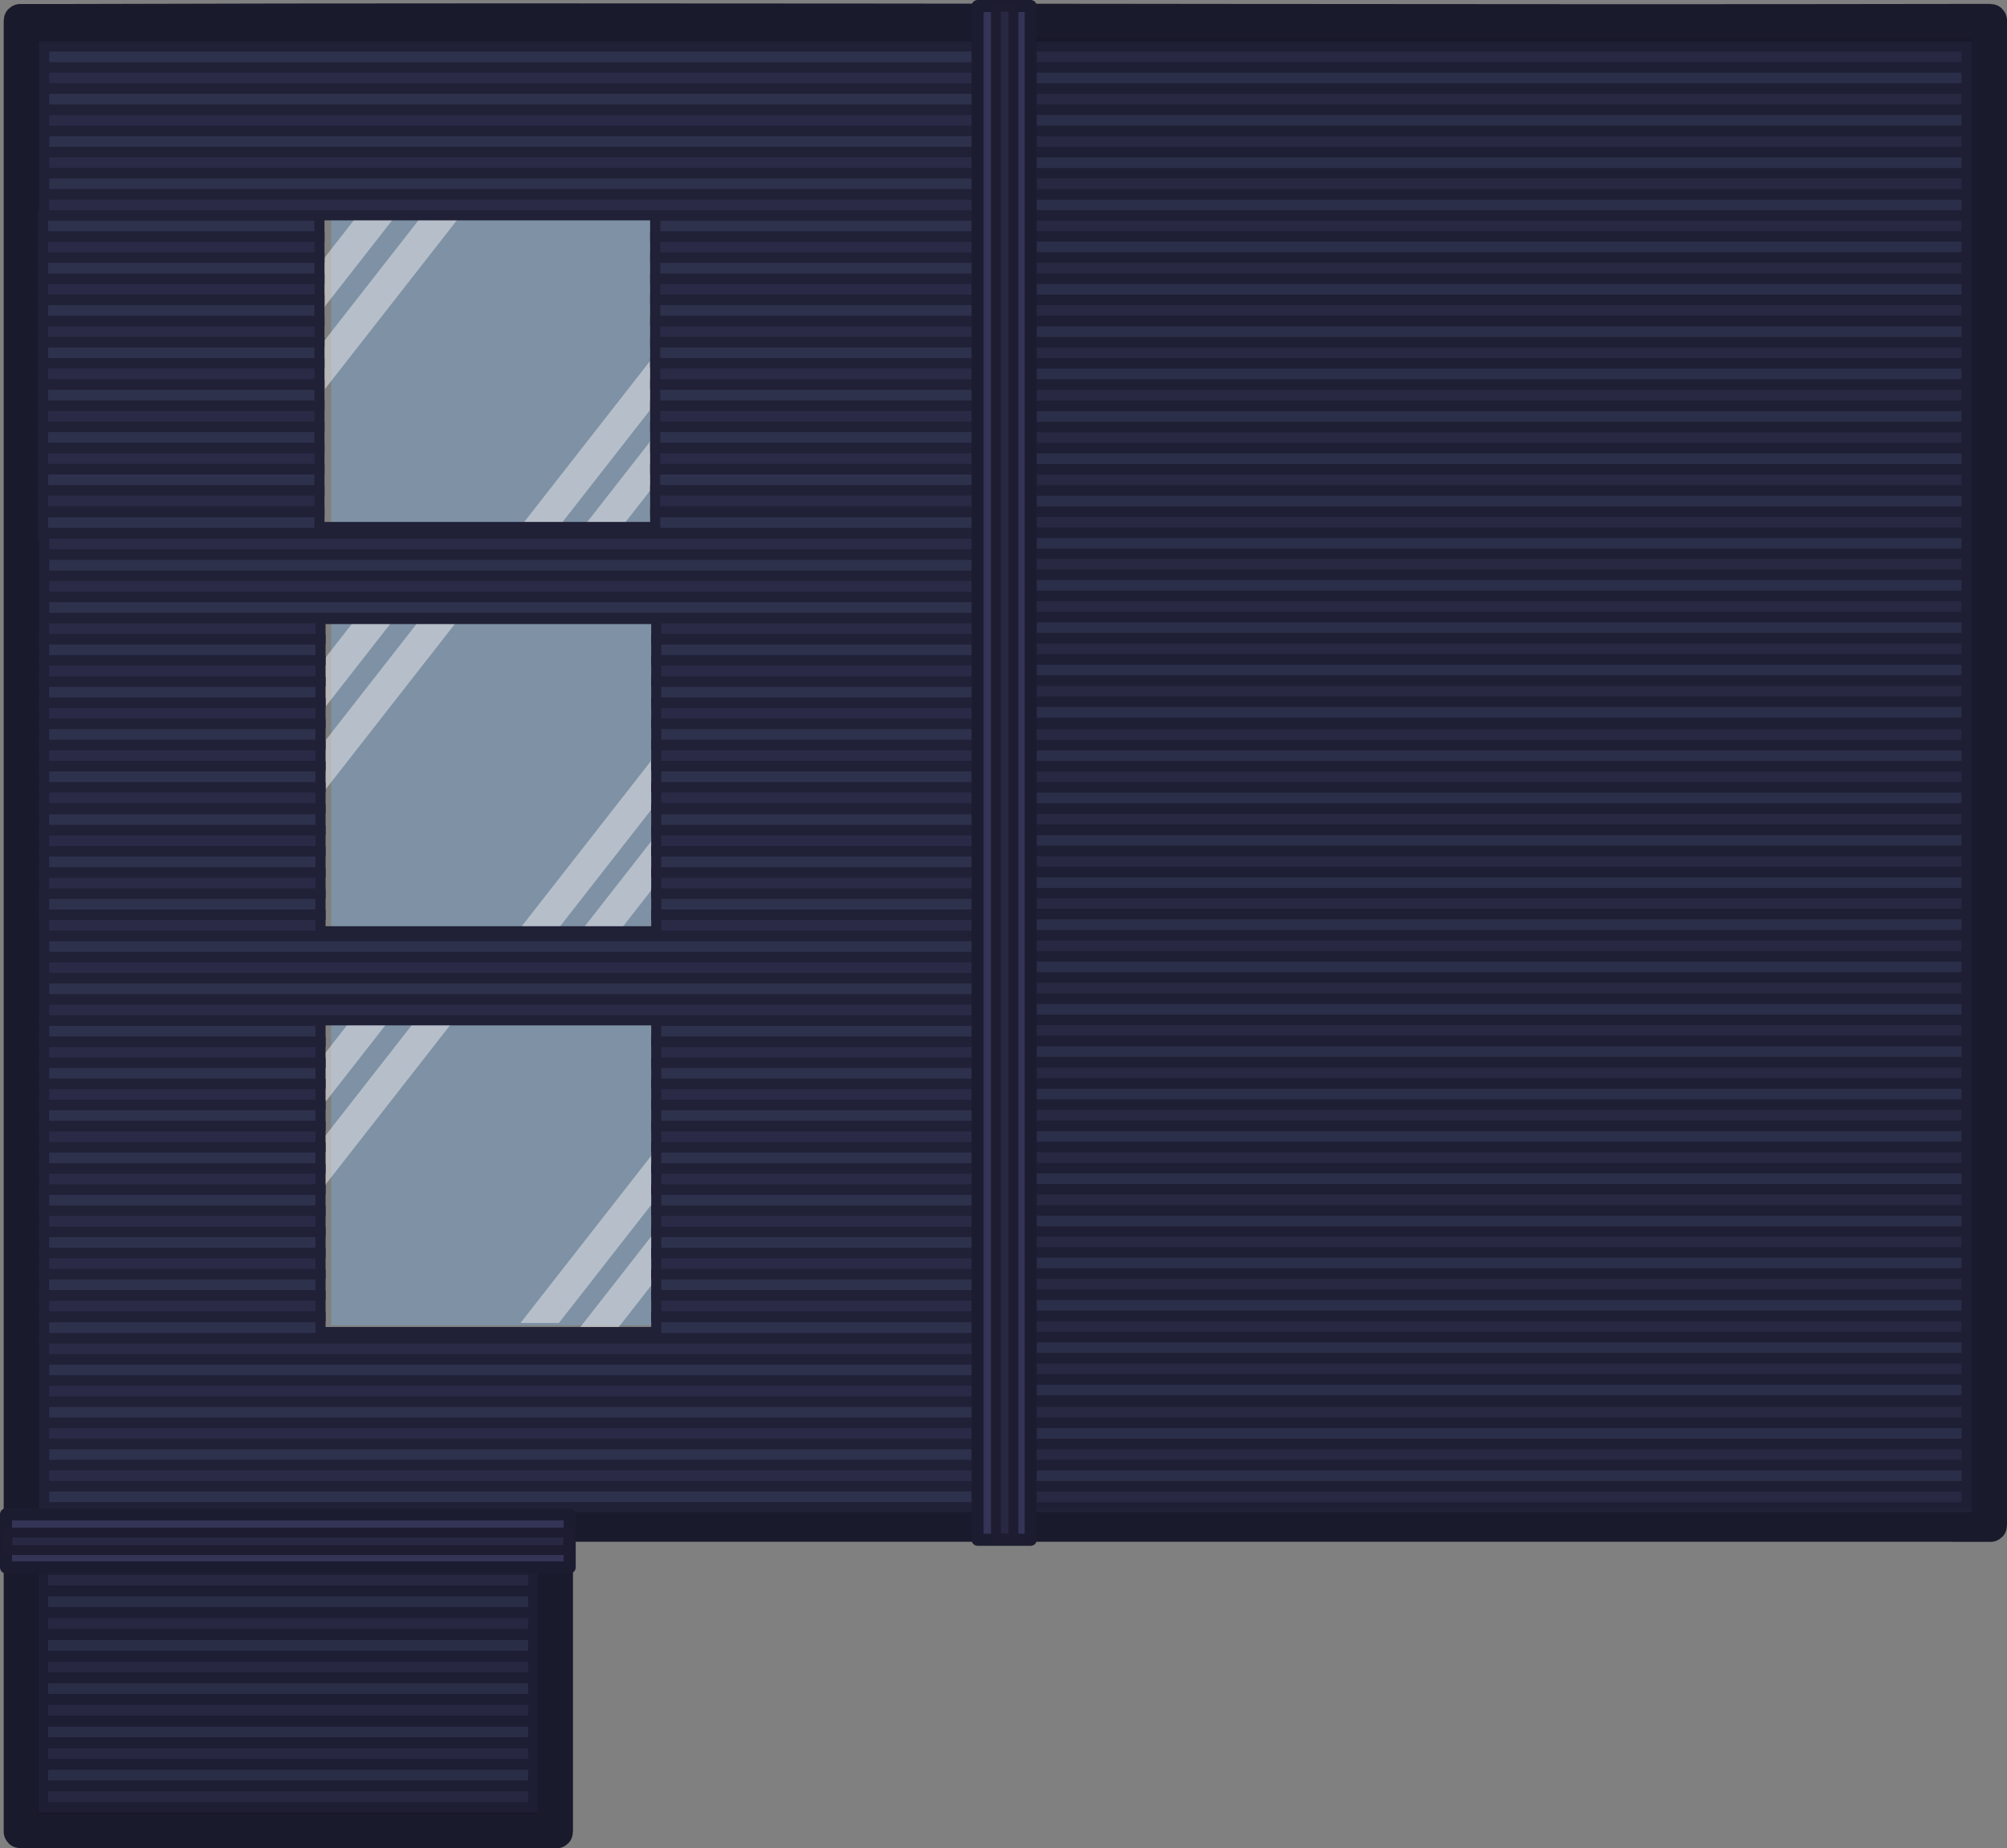 <?xml version="1.0" encoding="UTF-8" standalone="no"?>
<!-- Created with Inkscape (http://www.inkscape.org/) -->

<svg
   width="179.238mm"
   height="165.073mm"
   viewBox="0 0 358.476 330.145"
   version="1.1"
   id="svg1"
   inkscape:version="1.3.2 (091e20e, 2023-11-25, custom)"
   sodipodi:docname="blue_house_ceiling.svg"
   xmlns:inkscape="http://www.inkscape.org/namespaces/inkscape"
   xmlns:sodipodi="http://sodipodi.sourceforge.net/DTD/sodipodi-0.dtd"
   xmlns="http://www.w3.org/2000/svg"
   xmlns:svg="http://www.w3.org/2000/svg">
  <rect x="0" y="0" width="358.476" height="330.145" fill="#808080" stroke="none"/>
  <sodipodi:namedview
     id="namedview1"
     pagecolor="#ffffff"
     bordercolor="#000000"
     borderopacity="0.25"
     inkscape:showpageshadow="2"
     inkscape:pageopacity="0.0"
     inkscape:pagecheckerboard="0"
     inkscape:deskcolor="#d1d1d1"
     inkscape:document-units="mm"
     inkscape:zoom="0.71713664"
     inkscape:cx="964.9486"
     inkscape:cy="732.77527"
     inkscape:window-width="1920"
     inkscape:window-height="1001"
     inkscape:window-x="-9"
     inkscape:window-y="-9"
     inkscape:window-maximized="1"
     inkscape:current-layer="layer1" />
  <defs
     id="defs1">
    <clipPath
       clipPathUnits="userSpaceOnUse"
       id="clipPath32318-5-0-6-3-2">
      <g
         id="g32322-7-4-7-2-1">
        <path
           d="m -498.947,0 h 1200 v 900 h -1200 z"
           clip-rule="nonzero"
           id="path32320-9-7-1-6-3" />
      </g>
    </clipPath>
    <clipPath
       clipPathUnits="userSpaceOnUse"
       id="clipPath33044-0-2-2-0-3">
      <g
         id="g33048-0-2-5-5-2">
        <path
           d="m -498.947,0 h 1200 v 900 h -1200 z"
           clip-rule="nonzero"
           id="path33046-7-7-3-1-4" />
      </g>
    </clipPath>
    <clipPath
       clipPathUnits="userSpaceOnUse"
       id="clipPath33038-5-1-7-3-1">
      <g
         id="g33042-5-1-2-9-3">
        <path
           d="m -498.947,0 h 1200 v 900 h -1200 z"
           clip-rule="nonzero"
           id="path33040-8-3-0-5-5" />
      </g>
    </clipPath>
    <clipPath
       clipPathUnits="userSpaceOnUse"
       id="clipPath1">
      <g
         id="g1">
        <path
           d="m -498.947,0 h 1200 v 900 h -1200 z"
           clip-rule="nonzero"
           id="path1" />
      </g>
    </clipPath>
    <clipPath
       clipPathUnits="userSpaceOnUse"
       id="clipPath2">
      <g
         id="g2">
        <path
           d="m -498.947,0 h 1200 v 900 h -1200 z"
           clip-rule="nonzero"
           id="path2" />
      </g>
    </clipPath>
    <clipPath
       clipPathUnits="userSpaceOnUse"
       id="clipPath3">
      <g
         id="g3">
        <path
           d="m -498.947,0 h 1200 v 900 h -1200 z"
           clip-rule="nonzero"
           id="path3" />
      </g>
    </clipPath>
    <clipPath
       clipPathUnits="userSpaceOnUse"
       id="clipPath4">
      <g
         id="g4">
        <path
           d="m -498.947,0 h 1200 v 900 h -1200 z"
           clip-rule="nonzero"
           id="path4" />
      </g>
    </clipPath>
    <clipPath
       clipPathUnits="userSpaceOnUse"
       id="clipPath5">
      <g
         id="g5">
        <path
           d="m -498.947,0 h 1200 v 900 h -1200 z"
           clip-rule="nonzero"
           id="path5" />
      </g>
    </clipPath>
    <clipPath
       clipPathUnits="userSpaceOnUse"
       id="clipPath6">
      <g
         id="g6">
        <path
           d="m -498.947,0 h 1200 v 900 h -1200 z"
           clip-rule="nonzero"
           id="path6" />
      </g>
    </clipPath>
    <clipPath
       clipPathUnits="userSpaceOnUse"
       id="clipPath7">
      <g
         id="g7">
        <path
           d="m -498.947,0 h 1200 v 900 h -1200 z"
           clip-rule="nonzero"
           id="path7" />
      </g>
    </clipPath>
    <clipPath
       clipPathUnits="userSpaceOnUse"
       id="clipPath8">
      <g
         id="g8">
        <path
           d="m -498.947,0 h 1200 v 900 h -1200 z"
           clip-rule="nonzero"
           id="path8" />
      </g>
    </clipPath>
    <clipPath
       clipPathUnits="userSpaceOnUse"
       id="clipPath9">
      <g
         id="g9">
        <path
           d="m -498.947,0 h 1200 v 900 h -1200 z"
           clip-rule="nonzero"
           id="path9" />
      </g>
    </clipPath>
    <clipPath
       clipPathUnits="userSpaceOnUse"
       id="clipPath10">
      <g
         id="g10">
        <path
           d="m -498.947,0 h 1200 v 900 h -1200 z"
           clip-rule="nonzero"
           id="path10" />
      </g>
    </clipPath>
    <clipPath
       clipPathUnits="userSpaceOnUse"
       id="clipPath11">
      <g
         id="g11">
        <path
           d="m -498.947,0 h 1200 v 900 h -1200 z"
           clip-rule="nonzero"
           id="path11" />
      </g>
    </clipPath>
    <clipPath
       clipPathUnits="userSpaceOnUse"
       id="clipPath12">
      <g
         id="g12">
        <path
           d="m -498.947,0 h 1200 v 900 h -1200 z"
           clip-rule="nonzero"
           id="path12" />
      </g>
    </clipPath>
  </defs>
  <g
     inkscape:label="Στρώση 1"
     inkscape:groupmode="layer"
     id="layer1"
     transform="translate(150.019,45.244)">
    <g
       id="g26173"
       transform="translate(-13.132,-1532.735)">
      <path
         id="path13574"
         style="display:inline;fill:#30344f;fill-opacity:1;stroke:#1a1a2d;stroke-width:5.707;stroke-dasharray:none;stroke-opacity:1;paint-order:markers stroke fill;stop-color:#000000"
         d="m -45.965,1490.944 c -26.897,0 -53.792,0.034 -80.682,0.119 h -6.63 c -0.054,0 -0.098,0.047 -0.098,0.103 v 250.352 18.39 54.741 c 0,0.057 0.043,0.103 0.098,0.103 h 6.253 c 0.008,0 0.011,0.01 0.017,0.01 h 82.746 c 0.016,0.011 0.031,0.022 0.052,0.022 h 6.709 c 0.055,0 0.098,-0.046 0.098,-0.103 v -54.66 H 211.877 c 0.016,0.011 0.031,0.022 0.052,0.022 h 6.709 c 0.055,0 0.098,-0.046 0.098,-0.103 v -268.792 c 0,-0.057 -0.044,-0.103 -0.098,-0.103 h -5.863 c -80.681,0.148 -178.049,-0.107 -258.739,-0.1 z m -85.902,1.439 h 348.916 v 266.246 H -37.402 v 0.351 c 0,0.057 -0.044,-0.102 -0.098,-0.102 h -5.863 c -80.681,0.148 78.089,-0.107 -2.601,-0.1 v 0 c -26.897,0 -53.792,0.034 -80.682,0.119 h -5.219 z m 0,267.832 h 92.777 v -1.586 h -92.777 z m 0,-0.203 h 4.842 c 0.008,0 0.011,0.01 0.017,0.01 h 87.918 v 53.348 h -92.777 z"
         sodipodi:nodetypes="ccssccsssscsssccssssscccccccssccccccccccccsscccc" />
      <g
         id="g14691"
         transform="matrix(1,0,0,1.063,-209.708,1350.941)"
         style="stroke-width:0.97">
        <path
           fill="#7caee4"
           fill-opacity="0.367"
           d="M -28.492,537.051 V 407.287 H 229.24 v 129.764 z"
           fill-rule="evenodd"
           id="path14681"
           clip-path="url(#clipPath32318-5-0-6-3-2)"
           transform="matrix(0,0.206,-0.444,0,370.435,170.122)"
           style="stroke-width:1.883" />
        <path
           fill="#efefef"
           fill-opacity="0.633"
           d="m 158.597,385.307 83.707,69.556 v 23.548 L 130.258,385.307 Z"
           fill-rule="evenodd"
           id="path14683"
           clip-path="url(#clipPath33044-0-2-2-0-3)"
           transform="matrix(0,0.291,-0.291,0,305.012,146.443)"
           style="fill:#efefef;fill-opacity:0.5;stroke-width:1.958" />
        <path
           fill="#efefef"
           fill-opacity="0.633"
           d="m 175.372,361.205 83.707,69.556 v 23.548 L 147.033,361.205 Z"
           fill-rule="evenodd"
           id="path14685"
           clip-path="url(#clipPath33038-5-1-7-3-1)"
           transform="matrix(0,0.291,-0.291,0,305.632,145.926)"
           style="fill:#efefef;fill-opacity:0.5;stroke-width:1.958" />
        <path
           fill="#efefef"
           fill-opacity="0.633"
           d="m 158.597,385.307 83.707,69.556 v 23.548 L 130.258,385.307 Z"
           fill-rule="evenodd"
           id="path14687"
           clip-path="url(#clipPath33044-0-2-2-0-3)"
           transform="matrix(0,-0.291,0.291,0,17.405,233.332)"
           style="fill:#efefef;fill-opacity:0.5;stroke-width:1.958" />
        <path
           fill="#efefef"
           fill-opacity="0.633"
           d="m 175.372,361.205 83.707,69.556 v 23.548 L 147.033,361.205 Z"
           fill-rule="evenodd"
           id="path14689"
           clip-path="url(#clipPath33038-5-1-7-3-1)"
           transform="matrix(0,-0.291,0.291,0,16.362,234.002)"
           style="fill:#efefef;fill-opacity:0.5;stroke-width:1.958" />
      </g>
      <g
         id="g14679"
         transform="matrix(1,0,0,1.063,-209.708,1422.594)"
         style="stroke-width:0.97">
        <path
           fill="#7caee4"
           fill-opacity="0.367"
           d="M -28.492,537.051 V 407.287 H 229.24 v 129.764 z"
           fill-rule="evenodd"
           id="path14669"
           clip-path="url(#clipPath32318-5-0-6-3-2)"
           transform="matrix(0,0.206,-0.444,0,370.435,170.122)"
           style="stroke-width:1.883" />
        <path
           fill="#efefef"
           fill-opacity="0.633"
           d="m 158.597,385.307 83.707,69.556 v 23.548 L 130.258,385.307 Z"
           fill-rule="evenodd"
           id="path14671"
           clip-path="url(#clipPath33044-0-2-2-0-3)"
           transform="matrix(0,0.291,-0.291,0,305.012,146.443)"
           style="fill:#efefef;fill-opacity:0.5;stroke-width:1.958" />
        <path
           fill="#efefef"
           fill-opacity="0.633"
           d="m 175.372,361.205 83.707,69.556 v 23.548 L 147.033,361.205 Z"
           fill-rule="evenodd"
           id="path14673"
           clip-path="url(#clipPath33038-5-1-7-3-1)"
           transform="matrix(0,0.291,-0.291,0,305.632,145.926)"
           style="fill:#efefef;fill-opacity:0.5;stroke-width:1.958" />
        <path
           fill="#efefef"
           fill-opacity="0.633"
           d="m 158.597,385.307 83.707,69.556 v 23.548 L 130.258,385.307 Z"
           fill-rule="evenodd"
           id="path14675"
           clip-path="url(#clipPath33044-0-2-2-0-3)"
           transform="matrix(0,-0.291,0.291,0,17.405,233.332)"
           style="fill:#efefef;fill-opacity:0.5;stroke-width:1.958" />
        <path
           fill="#efefef"
           fill-opacity="0.633"
           d="m 175.372,361.205 83.707,69.556 v 23.548 L 147.033,361.205 Z"
           fill-rule="evenodd"
           id="path14677"
           clip-path="url(#clipPath33038-5-1-7-3-1)"
           transform="matrix(0,-0.291,0.291,0,16.362,234.002)"
           style="fill:#efefef;fill-opacity:0.5;stroke-width:1.958" />
      </g>
      <g
         id="g8329"
         transform="matrix(1,0,0,1.063,-209.708,1493.171)"
         style="stroke-width:0.97">
        <path
           fill="#7caee4"
           fill-opacity="0.367"
           d="M -28.492,537.051 V 407.287 H 229.24 v 129.764 z"
           fill-rule="evenodd"
           id="path8319"
           clip-path="url(#clipPath32318-5-0-6-3-2)"
           transform="matrix(0,0.206,-0.444,0,370.435,170.122)"
           style="stroke-width:1.883" />
        <path
           fill="#efefef"
           fill-opacity="0.633"
           d="m 158.597,385.307 83.707,69.556 v 23.548 L 130.258,385.307 Z"
           fill-rule="evenodd"
           id="path8321"
           clip-path="url(#clipPath33044-0-2-2-0-3)"
           transform="matrix(0,0.291,-0.291,0,305.012,146.443)"
           style="fill:#efefef;fill-opacity:0.5;stroke-width:1.958" />
        <path
           fill="#efefef"
           fill-opacity="0.633"
           d="m 175.372,361.205 83.707,69.556 v 23.548 L 147.033,361.205 Z"
           fill-rule="evenodd"
           id="path8323"
           clip-path="url(#clipPath33038-5-1-7-3-1)"
           transform="matrix(0,0.291,-0.291,0,305.632,145.926)"
           style="fill:#efefef;fill-opacity:0.5;stroke-width:1.958" />
        <path
           fill="#efefef"
           fill-opacity="0.633"
           d="m 158.597,385.307 83.707,69.556 v 23.548 L 130.258,385.307 Z"
           fill-rule="evenodd"
           id="path8325"
           clip-path="url(#clipPath33044-0-2-2-0-3)"
           transform="matrix(0,-0.291,0.291,0,17.405,233.332)"
           style="fill:#efefef;fill-opacity:0.5;stroke-width:1.958" />
        <path
           fill="#efefef"
           fill-opacity="0.633"
           d="m 175.372,361.205 83.707,69.556 v 23.548 L 147.033,361.205 Z"
           fill-rule="evenodd"
           id="path8327"
           clip-path="url(#clipPath33038-5-1-7-3-1)"
           transform="matrix(0,-0.291,0.291,0,16.362,234.002)"
           style="fill:#efefef;fill-opacity:0.5;stroke-width:1.958" />
      </g>
      <g
         id="g14615"
         transform="matrix(1.023,0,0,1.005,1.965,-8.625)"
         style="stroke-width:0.986">
        <g
           id="g14578"
           transform="matrix(0.969,0,0,1.073,-2.009,-132.527)"
           style="stroke-width:0.967">
          <rect
             style="fill:#2b2a46;fill-opacity:1;stroke:#202037;stroke-width:1.74;stroke-linejoin:miter;stroke-dasharray:none;stroke-opacity:1;stop-color:#000000"
             id="rect6456-1"
             width="88.227"
             height="3.508"
             x="-130.206"
             y="1806.751"
             rx="0"
             ry="0" />
          <rect
             style="fill:#2b2a46;fill-opacity:1;stroke:#202037;stroke-width:1.74;stroke-linejoin:miter;stroke-dasharray:none;stroke-opacity:1;stop-color:#000000"
             id="rect6512-9"
             width="88.227"
             height="3.508"
             x="-130.206"
             y="1799.597"
             rx="0"
             ry="0" />
          <rect
             style="fill:#2e314c;fill-opacity:1;stroke:#202037;stroke-width:1.74;stroke-linejoin:miter;stroke-dasharray:none;stroke-opacity:1;stop-color:#000000"
             id="rect6510-6"
             width="88.227"
             height="3.508"
             x="-130.206"
             y="1803.17"
             rx="0"
             ry="0" />
          <rect
             style="fill:#2e314c;fill-opacity:1;stroke:#202037;stroke-width:1.74;stroke-linejoin:miter;stroke-dasharray:none;stroke-opacity:1;stop-color:#000000"
             id="rect6514-0"
             width="88.227"
             height="3.508"
             x="-130.206"
             y="1796.016"
             rx="0"
             ry="0" />
        </g>
        <g
           id="g14588"
           transform="matrix(0.969,0,0,1.073,-2.009,-147.902)"
           style="stroke-width:0.967">
          <rect
             style="fill:#2b2a46;fill-opacity:1;stroke:#202037;stroke-width:1.74;stroke-linejoin:miter;stroke-dasharray:none;stroke-opacity:1;stop-color:#000000"
             id="rect14580"
             width="88.227"
             height="3.508"
             x="-130.206"
             y="1806.751"
             rx="0"
             ry="0" />
          <rect
             style="fill:#2b2a46;fill-opacity:1;stroke:#202037;stroke-width:1.74;stroke-linejoin:miter;stroke-dasharray:none;stroke-opacity:1;stop-color:#000000"
             id="rect14582"
             width="88.227"
             height="3.508"
             x="-130.206"
             y="1799.597"
             rx="0"
             ry="0" />
          <rect
             style="fill:#2e314c;fill-opacity:1;stroke:#202037;stroke-width:1.74;stroke-linejoin:miter;stroke-dasharray:none;stroke-opacity:1;stop-color:#000000"
             id="rect14584"
             width="88.227"
             height="3.508"
             x="-130.206"
             y="1803.17"
             rx="0"
             ry="0" />
          <rect
             style="fill:#2e314c;fill-opacity:1;stroke:#202037;stroke-width:1.74;stroke-linejoin:miter;stroke-dasharray:none;stroke-opacity:1;stop-color:#000000"
             id="rect14586"
             width="88.227"
             height="3.508"
             x="-130.206"
             y="1796.016"
             rx="0"
             ry="0" />
        </g>
        <g
           id="g14598"
           transform="matrix(0.969,0,0,1.073,-2.009,-163.344)"
           style="stroke-width:0.967">
          <rect
             style="fill:#2b2a46;fill-opacity:1;stroke:#202037;stroke-width:1.74;stroke-linejoin:miter;stroke-dasharray:none;stroke-opacity:1;stop-color:#000000"
             id="rect14590"
             width="88.227"
             height="3.508"
             x="-130.206"
             y="1806.751"
             rx="0"
             ry="0" />
          <rect
             style="fill:#2b2a46;fill-opacity:1;stroke:#202037;stroke-width:1.74;stroke-linejoin:miter;stroke-dasharray:none;stroke-opacity:1;stop-color:#000000"
             id="rect14592"
             width="88.227"
             height="3.508"
             x="-130.206"
             y="1799.597"
             rx="0"
             ry="0" />
          <rect
             style="fill:#2e314c;fill-opacity:1;stroke:#202037;stroke-width:1.74;stroke-linejoin:miter;stroke-dasharray:none;stroke-opacity:1;stop-color:#000000"
             id="rect14594"
             width="88.227"
             height="3.508"
             x="-130.206"
             y="1803.17"
             rx="0"
             ry="0" />
          <rect
             style="fill:#2c2e49;fill-opacity:1;stroke:#202037;stroke-width:1.74;stroke-linejoin:miter;stroke-dasharray:none;stroke-opacity:1;stop-color:#000000"
             id="rect14596"
             width="88.227"
             height="3.508"
             x="-130.206"
             y="1796.016"
             rx="0"
             ry="0" />
        </g>
      </g>
      <rect
         style="fill:#000000;fill-opacity:0.08;stroke:none;stroke-width:8.11;stroke-linecap:square;stroke-dasharray:none;stroke-opacity:1;stop-color:#000000"
         id="rect27555-7-6"
         width="89.391"
         height="44.729"
         x="-130.234"
         y="1766.956"
         ry="0" />
      <g
         id="g22899"
         transform="matrix(1.005,0,0,1.007,-0.164,-10.614)"
         style="stroke-width:0.994">
        <rect
           style="fill:#2b2a46;fill-opacity:1;stroke:#202037;stroke-width:1.79;stroke-linejoin:miter;stroke-dasharray:none;stroke-opacity:1;stop-color:#000000"
           id="rect11256"
           width="170.098"
           height="3.677"
           x="-41.907"
           y="-1503.369"
           rx="0"
           ry="0"
           transform="scale(-1)" />
        <rect
           style="fill:#2b2a46;fill-opacity:1;stroke:#202037;stroke-width:1.79;stroke-linejoin:miter;stroke-dasharray:none;stroke-opacity:1;stop-color:#000000"
           id="rect11260"
           width="170.098"
           height="3.677"
           x="-41.907"
           y="-1510.869"
           rx="0"
           ry="0"
           transform="scale(-1)" />
        <rect
           style="fill:#2b2a46;fill-opacity:1;stroke:#202037;stroke-width:1.79;stroke-linejoin:miter;stroke-dasharray:none;stroke-opacity:1;stop-color:#000000"
           id="rect11264"
           width="170.098"
           height="3.677"
           x="-41.907"
           y="-1518.376"
           rx="0"
           ry="0"
           transform="scale(-1)" />
        <rect
           style="fill:#2b2a46;fill-opacity:1;stroke:#202037;stroke-width:1.79;stroke-linejoin:miter;stroke-dasharray:none;stroke-opacity:1;stop-color:#000000"
           id="rect11270"
           width="170.098"
           height="3.677"
           x="-41.907"
           y="-1525.881"
           rx="0"
           ry="0"
           transform="scale(-1)" />
        <rect
           style="fill:#2b2a46;fill-opacity:1;stroke:#202037;stroke-width:1.79;stroke-linejoin:miter;stroke-dasharray:none;stroke-opacity:1;stop-color:#000000"
           id="rect11274"
           width="170.098"
           height="3.677"
           x="-41.907"
           y="-1586.01"
           rx="0"
           ry="0"
           transform="scale(-1)" />
        <rect
           style="fill:#2b2a46;fill-opacity:1;stroke:#202037;stroke-width:1.79;stroke-linejoin:miter;stroke-dasharray:none;stroke-opacity:1;stop-color:#000000"
           id="rect11280"
           width="170.098"
           height="3.677"
           x="-41.907"
           y="-1593.539"
           rx="0"
           ry="0"
           transform="scale(-1)" />
        <path
           id="path11284"
           style="fill:#2b2a46;fill-opacity:1;stroke:#202037;stroke-width:1.79;stroke-linejoin:miter;stroke-dasharray:none;stroke-opacity:1;stop-color:#000000"
           d="m 41.907,1597.361 v 3.677 h -61.32 v -3.55 h -59.665 v 3.55 h -49.127 v -3.677 z"
           sodipodi:nodetypes="ccccccccc" />
        <path
           id="path11288"
           style="fill:#2b2a46;fill-opacity:1;stroke:#202037;stroke-width:1.79;stroke-linejoin:miter;stroke-dasharray:none;stroke-opacity:1;stop-color:#000000"
           d="m 41.907,1604.868 v 3.677 h -61.32 v -3.677 z m -120.984,0 v 3.677 h -49.127 v -3.677 z"
           sodipodi:nodetypes="cccccccccc" />
        <path
           id="path11294"
           style="fill:#2b2a46;fill-opacity:1;stroke:#202037;stroke-width:1.79;stroke-linejoin:miter;stroke-dasharray:none;stroke-opacity:1;stop-color:#000000"
           d="m 41.907,1612.374 v 3.678 h -61.32 v -3.678 z m -120.984,0 v 3.678 h -49.127 v -3.678 z"
           sodipodi:nodetypes="cccccccccc" />
        <path
           id="path11298"
           style="fill:#2b2a46;fill-opacity:1;stroke:#202037;stroke-width:1.79;stroke-linejoin:miter;stroke-dasharray:none;stroke-opacity:1;stop-color:#000000"
           d="m 41.907,1619.873 v 3.677 h -61.32 v -3.677 z m -120.984,0 v 3.677 h -49.127 v -3.677 z"
           sodipodi:nodetypes="cccccccccc" />
        <path
           id="path11302"
           style="fill:#2b2a46;fill-opacity:1;stroke:#202037;stroke-width:1.79;stroke-linejoin:miter;stroke-dasharray:none;stroke-opacity:1;stop-color:#000000"
           d="m 41.907,1627.381 v 3.678 h -61.32 v -3.678 z m -120.984,0 v 3.678 h -49.127 v -3.678 z"
           sodipodi:nodetypes="cccccccccc" />
        <path
           id="path11308"
           style="fill:#2b2a46;fill-opacity:1;stroke:#202037;stroke-width:1.79;stroke-linejoin:miter;stroke-dasharray:none;stroke-opacity:1;stop-color:#000000"
           d="m 41.907,1634.983 v 3.678 h -61.32 v -3.678 z m -120.984,0 v 3.678 h -49.127 v -3.678 z"
           sodipodi:nodetypes="cccccccccc" />
        <path
           id="path11312"
           style="fill:#2b2a46;fill-opacity:1;stroke:#202037;stroke-width:1.79;stroke-linejoin:miter;stroke-dasharray:none;stroke-opacity:1;stop-color:#000000"
           d="m 41.907,1642.482 v 3.677 h -61.32 v -3.677 z m -120.984,0 v 3.677 h -49.127 v -3.677 z"
           sodipodi:nodetypes="cccccccccc" />
        <path
           id="path11316"
           style="fill:#2b2a46;fill-opacity:1;stroke:#202037;stroke-width:1.79;stroke-linejoin:miter;stroke-dasharray:none;stroke-opacity:1;stop-color:#000000"
           d="m 41.907,1649.99 v 3.678 H -128.204 v -3.678 h 49.127 v 2.884 h 59.665 v -2.884 z"
           sodipodi:nodetypes="ccccccccc" />
        <rect
           style="fill:#2b2a46;fill-opacity:1;stroke:#202037;stroke-width:1.79;stroke-linejoin:miter;stroke-dasharray:none;stroke-opacity:1;stop-color:#000000"
           id="rect11322"
           width="170.098"
           height="3.677"
           x="-41.907"
           y="-1661.172"
           rx="0"
           ry="0"
           transform="scale(-1)" />
        <rect
           style="fill:#2b2a46;fill-opacity:1;stroke:#202037;stroke-width:1.79;stroke-linejoin:miter;stroke-dasharray:none;stroke-opacity:1;stop-color:#000000"
           id="rect11326"
           width="170.098"
           height="3.677"
           x="-41.907"
           y="-1668.672"
           rx="0"
           ry="0"
           transform="scale(-1)" />
        <path
           id="path11330"
           style="fill:#2b2a46;fill-opacity:1;stroke:#202037;stroke-width:1.79;stroke-linejoin:miter;stroke-dasharray:none;stroke-opacity:1;stop-color:#000000"
           d="m 41.907,1672.503 v 3.677 h -61.32 v -3.677 z m -120.984,0 v 3.677 h -49.127 v -3.677 z"
           sodipodi:nodetypes="cccccccccc" />
        <path
           id="path11340"
           style="fill:#2b2a46;fill-opacity:1;stroke:#202037;stroke-width:1.79;stroke-linejoin:miter;stroke-dasharray:none;stroke-opacity:1;stop-color:#000000"
           d="m 41.907,1679.973 v 3.677 h -61.32 v -3.677 z m -120.984,0 v 3.677 h -49.127 v -3.677 z"
           sodipodi:nodetypes="cccccccccc" />
        <path
           id="path11344"
           style="fill:#2b2a46;fill-opacity:1;stroke:#202037;stroke-width:1.79;stroke-linejoin:miter;stroke-dasharray:none;stroke-opacity:1;stop-color:#000000"
           d="m 41.907,1687.472 v 3.677 h -61.32 v -3.677 z m -120.984,0 v 3.677 h -49.127 v -3.677 z"
           sodipodi:nodetypes="cccccccccc" />
        <path
           id="path11348"
           style="fill:#2b2a46;fill-opacity:1;stroke:#202037;stroke-width:1.79;stroke-linejoin:miter;stroke-dasharray:none;stroke-opacity:1;stop-color:#000000"
           d="m 41.907,1694.98 v 3.677 h -61.32 v -3.677 z m -120.984,0 v 3.677 h -49.127 v -3.677 z"
           sodipodi:nodetypes="cccccccccc" />
        <path
           id="path11366"
           style="fill:#2b2a46;fill-opacity:1;stroke:#202037;stroke-width:1.79;stroke-linejoin:miter;stroke-dasharray:none;stroke-opacity:1;stop-color:#000000"
           d="m 41.907,1702.485 v 3.678 h -61.32 v -3.678 z m -120.984,0 v 3.678 h -49.127 v -3.678 z"
           sodipodi:nodetypes="cccccccccc" />
        <path
           id="path11370"
           style="fill:#2b2a46;fill-opacity:1;stroke:#202037;stroke-width:1.79;stroke-linejoin:miter;stroke-dasharray:none;stroke-opacity:1;stop-color:#000000"
           d="m 41.907,1709.985 v 3.677 h -61.32 v -3.677 z m -120.984,0 v 3.677 h -49.127 v -3.677 z"
           sodipodi:nodetypes="cccccccccc" />
        <path
           id="path11374"
           style="fill:#2b2a46;fill-opacity:1;stroke:#202037;stroke-width:1.79;stroke-linejoin:miter;stroke-dasharray:none;stroke-opacity:1;stop-color:#000000"
           d="m 41.907,1717.492 v 3.678 h -61.32 v -3.678 z m -120.984,0 v 3.678 h -49.127 v -3.678 z"
           sodipodi:nodetypes="cccccccccc" />
        <rect
           style="fill:#2b2a46;fill-opacity:1;stroke:#202037;stroke-width:1.79;stroke-linejoin:miter;stroke-dasharray:none;stroke-opacity:1;stop-color:#000000"
           id="rect11392"
           width="170.098"
           height="3.677"
           x="-41.907"
           y="-1728.772"
           rx="0"
           ry="0"
           transform="scale(-1)" />
        <rect
           style="fill:#2b2a46;fill-opacity:1;stroke:#202037;stroke-width:1.79;stroke-linejoin:miter;stroke-dasharray:none;stroke-opacity:1;stop-color:#000000"
           id="rect11396"
           width="170.098"
           height="3.677"
           x="-41.907"
           y="-1736.271"
           rx="0"
           ry="0"
           transform="scale(-1)" />
        <rect
           style="fill:#2b2a46;fill-opacity:1;stroke:#202037;stroke-width:1.79;stroke-linejoin:miter;stroke-dasharray:none;stroke-opacity:1;stop-color:#000000"
           id="rect11400"
           width="170.098"
           height="3.677"
           x="-41.907"
           y="-1743.778"
           rx="0"
           ry="0"
           transform="scale(-1)" />
        <path
           id="path11334"
           style="fill:#2b2a46;fill-opacity:1;stroke:#202037;stroke-width:1.79;stroke-linejoin:miter;stroke-dasharray:none;stroke-opacity:1;stop-color:#000000"
           d="m 41.718,1529.701 v 3.677 h -61.32 v -3.677 z m -120.984,0 v 3.677 h -49.127 v -3.677 z"
           sodipodi:nodetypes="cccccccccc" />
        <path
           id="path11352"
           style="fill:#2b2a46;fill-opacity:1;stroke:#202037;stroke-width:1.79;stroke-linejoin:miter;stroke-dasharray:none;stroke-opacity:1;stop-color:#000000"
           d="m 41.718,1537.171 v 3.677 h -61.32 v -3.677 z m -120.984,0 v 3.677 h -49.127 v -3.677 z"
           sodipodi:nodetypes="cccccccccc" />
        <path
           id="path11356"
           style="fill:#2b2a46;fill-opacity:1;stroke:#202037;stroke-width:1.79;stroke-linejoin:miter;stroke-dasharray:none;stroke-opacity:1;stop-color:#000000"
           d="m 41.718,1544.671 v 3.677 h -61.32 v -3.677 z m -120.984,0 v 3.677 h -49.127 v -3.677 z"
           sodipodi:nodetypes="cccccccccc" />
        <path
           id="path11360"
           style="fill:#2b2a46;fill-opacity:1;stroke:#202037;stroke-width:1.79;stroke-linejoin:miter;stroke-dasharray:none;stroke-opacity:1;stop-color:#000000"
           d="m 41.718,1552.179 v 3.677 h -61.32 v -3.677 z m -120.984,0 v 3.677 h -49.127 v -3.677 z"
           sodipodi:nodetypes="cccccccccc" />
        <path
           id="path11378"
           style="fill:#2b2a46;fill-opacity:1;stroke:#202037;stroke-width:1.79;stroke-linejoin:miter;stroke-dasharray:none;stroke-opacity:1;stop-color:#000000"
           d="m 41.718,1559.684 v 3.678 h -61.32 v -3.678 z m -120.984,0 v 3.678 h -49.127 v -3.678 z"
           sodipodi:nodetypes="cccccccccc" />
        <path
           id="path11382"
           style="fill:#2b2a46;fill-opacity:1;stroke:#202037;stroke-width:1.79;stroke-linejoin:miter;stroke-dasharray:none;stroke-opacity:1;stop-color:#000000"
           d="m 41.718,1567.184 v 3.677 h -61.32 v -3.677 z m -120.984,0 v 3.677 h -49.127 v -3.677 z"
           sodipodi:nodetypes="cccccccccc" />
        <path
           id="path11386"
           style="fill:#2b2a46;fill-opacity:1;stroke:#202037;stroke-width:1.79;stroke-linejoin:miter;stroke-dasharray:none;stroke-opacity:1;stop-color:#000000"
           d="m 41.718,1574.691 v 3.678 h -61.32 v -3.678 z m -120.984,0 v 3.678 h -49.127 v -3.678 z"
           sodipodi:nodetypes="cccccccccc" />
        <rect
           style="fill:#2b2a46;fill-opacity:1;stroke:#202037;stroke-width:1.79;stroke-linejoin:miter;stroke-dasharray:none;stroke-opacity:1;stop-color:#000000"
           id="rect11408"
           width="170.098"
           height="3.677"
           x="-41.907"
           y="-1751.284"
           rx="0"
           ry="0"
           transform="scale(-1)" />
        <rect
           style="fill:#2b2a46;fill-opacity:1;stroke:#202037;stroke-width:1.79;stroke-linejoin:miter;stroke-dasharray:none;stroke-opacity:1;stop-color:#000000"
           id="rect12872"
           width="170.098"
           height="3.677"
           x="-213.468"
           y="1503.438"
           rx="0"
           ry="0"
           transform="scale(-1,1)" />
        <rect
           style="fill:#2b2a46;fill-opacity:1;stroke:#202037;stroke-width:1.79;stroke-linejoin:miter;stroke-dasharray:none;stroke-opacity:1;stop-color:#000000"
           id="rect12876"
           width="170.098"
           height="3.677"
           x="-213.468"
           y="1495.938"
           rx="0"
           ry="0"
           transform="scale(-1,1)" />
        <rect
           style="fill:#2b2a46;fill-opacity:1;stroke:#202037;stroke-width:1.79;stroke-linejoin:miter;stroke-dasharray:none;stroke-opacity:1;stop-color:#000000"
           id="rect12888"
           width="170.098"
           height="3.677"
           x="-213.468"
           y="1518.454"
           rx="0"
           ry="0"
           transform="scale(-1,1)" />
        <rect
           style="fill:#2b2a46;fill-opacity:1;stroke:#202037;stroke-width:1.79;stroke-linejoin:miter;stroke-dasharray:none;stroke-opacity:1;stop-color:#000000"
           id="rect12892"
           width="170.098"
           height="3.677"
           x="-213.468"
           y="1510.954"
           rx="0"
           ry="0"
           transform="scale(-1,1)" />
        <rect
           style="fill:#2b2a46;fill-opacity:1;stroke:#202037;stroke-width:1.79;stroke-linejoin:miter;stroke-dasharray:none;stroke-opacity:1;stop-color:#000000"
           id="rect12910"
           width="170.098"
           height="3.677"
           x="-213.468"
           y="1533.405"
           rx="0"
           ry="0"
           transform="scale(-1,1)" />
        <rect
           style="fill:#2b2a46;fill-opacity:1;stroke:#202037;stroke-width:1.79;stroke-linejoin:miter;stroke-dasharray:none;stroke-opacity:1;stop-color:#000000"
           id="rect12914"
           width="170.098"
           height="3.677"
           x="-213.468"
           y="1525.905"
           rx="0"
           ry="0"
           transform="scale(-1,1)" />
        <rect
           style="fill:#2b2a46;fill-opacity:1;stroke:#202037;stroke-width:1.79;stroke-linejoin:miter;stroke-dasharray:none;stroke-opacity:1;stop-color:#000000"
           id="rect12920"
           width="170.098"
           height="3.677"
           x="-213.468"
           y="1548.421"
           rx="0"
           ry="0"
           transform="scale(-1,1)" />
        <rect
           style="fill:#2b2a46;fill-opacity:1;stroke:#202037;stroke-width:1.79;stroke-linejoin:miter;stroke-dasharray:none;stroke-opacity:1;stop-color:#000000"
           id="rect12924"
           width="170.098"
           height="3.677"
           x="-213.468"
           y="1540.921"
           rx="0"
           ry="0"
           transform="scale(-1,1)" />
        <rect
           style="fill:#2b2a46;fill-opacity:1;stroke:#202037;stroke-width:1.79;stroke-linejoin:miter;stroke-dasharray:none;stroke-opacity:1;stop-color:#000000"
           id="rect12956"
           width="170.098"
           height="3.677"
           x="-213.468"
           y="1563.46"
           rx="0"
           ry="0"
           transform="scale(-1,1)" />
        <rect
           style="fill:#2b2a46;fill-opacity:1;stroke:#202037;stroke-width:1.79;stroke-linejoin:miter;stroke-dasharray:none;stroke-opacity:1;stop-color:#000000"
           id="rect12960"
           width="170.098"
           height="3.677"
           x="-213.468"
           y="1555.961"
           rx="0"
           ry="0"
           transform="scale(-1,1)" />
        <rect
           style="fill:#2b2a46;fill-opacity:1;stroke:#202037;stroke-width:1.79;stroke-linejoin:miter;stroke-dasharray:none;stroke-opacity:1;stop-color:#000000"
           id="rect12966"
           width="170.098"
           height="3.677"
           x="-213.468"
           y="1578.476"
           rx="0"
           ry="0"
           transform="scale(-1,1)" />
        <rect
           style="fill:#2b2a46;fill-opacity:1;stroke:#202037;stroke-width:1.79;stroke-linejoin:miter;stroke-dasharray:none;stroke-opacity:1;stop-color:#000000"
           id="rect12970"
           width="170.098"
           height="3.677"
           x="-213.468"
           y="1570.977"
           rx="0"
           ry="0"
           transform="scale(-1,1)" />
        <rect
           style="fill:#2b2a46;fill-opacity:1;stroke:#202037;stroke-width:1.79;stroke-linejoin:miter;stroke-dasharray:none;stroke-opacity:1;stop-color:#000000"
           id="rect12978"
           width="170.098"
           height="3.677"
           x="-213.468"
           y="1593.428"
           rx="0"
           ry="0"
           transform="scale(-1,1)" />
        <rect
           style="fill:#2b2a46;fill-opacity:1;stroke:#202037;stroke-width:1.79;stroke-linejoin:miter;stroke-dasharray:none;stroke-opacity:1;stop-color:#000000"
           id="rect12982"
           width="170.098"
           height="3.677"
           x="-213.468"
           y="1585.928"
           rx="0"
           ry="0"
           transform="scale(-1,1)" />
        <rect
           style="fill:#2b2a46;fill-opacity:1;stroke:#202037;stroke-width:1.79;stroke-linejoin:miter;stroke-dasharray:none;stroke-opacity:1;stop-color:#000000"
           id="rect12988"
           width="170.098"
           height="3.677"
           x="-213.468"
           y="1608.444"
           rx="0"
           ry="0"
           transform="scale(-1,1)" />
        <rect
           style="fill:#2b2a46;fill-opacity:1;stroke:#202037;stroke-width:1.79;stroke-linejoin:miter;stroke-dasharray:none;stroke-opacity:1;stop-color:#000000"
           id="rect12992"
           width="170.098"
           height="3.677"
           x="-213.468"
           y="1600.944"
           rx="0"
           ry="0"
           transform="scale(-1,1)" />
        <rect
           style="fill:#2b2a46;fill-opacity:1;stroke:#202037;stroke-width:1.79;stroke-linejoin:miter;stroke-dasharray:none;stroke-opacity:1;stop-color:#000000"
           id="rect13050"
           width="170.098"
           height="3.677"
           x="-213.468"
           y="1623.638"
           rx="0"
           ry="0"
           transform="scale(-1,1)" />
        <rect
           style="fill:#2b2a46;fill-opacity:1;stroke:#202037;stroke-width:1.79;stroke-linejoin:miter;stroke-dasharray:none;stroke-opacity:1;stop-color:#000000"
           id="rect13054"
           width="170.098"
           height="3.677"
           x="-213.468"
           y="1616.139"
           rx="0"
           ry="0"
           transform="scale(-1,1)" />
        <rect
           style="fill:#2b2a46;fill-opacity:1;stroke:#202037;stroke-width:1.79;stroke-linejoin:miter;stroke-dasharray:none;stroke-opacity:1;stop-color:#000000"
           id="rect13060"
           width="170.098"
           height="3.677"
           x="-213.468"
           y="1638.654"
           rx="0"
           ry="0"
           transform="scale(-1,1)" />
        <rect
           style="fill:#2b2a46;fill-opacity:1;stroke:#202037;stroke-width:1.79;stroke-linejoin:miter;stroke-dasharray:none;stroke-opacity:1;stop-color:#000000"
           id="rect13064"
           width="170.098"
           height="3.677"
           x="-213.468"
           y="1631.155"
           rx="0"
           ry="0"
           transform="scale(-1,1)" />
        <rect
           style="fill:#2b2a46;fill-opacity:1;stroke:#202037;stroke-width:1.79;stroke-linejoin:miter;stroke-dasharray:none;stroke-opacity:1;stop-color:#000000"
           id="rect13072"
           width="170.098"
           height="3.677"
           x="-213.468"
           y="1653.605"
           rx="0"
           ry="0"
           transform="scale(-1,1)" />
        <rect
           style="fill:#2b2a46;fill-opacity:1;stroke:#202037;stroke-width:1.79;stroke-linejoin:miter;stroke-dasharray:none;stroke-opacity:1;stop-color:#000000"
           id="rect13076"
           width="170.098"
           height="3.677"
           x="-213.468"
           y="1646.106"
           rx="0"
           ry="0"
           transform="scale(-1,1)" />
        <rect
           style="fill:#2b2a46;fill-opacity:1;stroke:#202037;stroke-width:1.79;stroke-linejoin:miter;stroke-dasharray:none;stroke-opacity:1;stop-color:#000000"
           id="rect13082"
           width="170.098"
           height="3.677"
           x="-213.468"
           y="1668.621"
           rx="0"
           ry="0"
           transform="scale(-1,1)" />
        <rect
           style="fill:#2b2a46;fill-opacity:1;stroke:#202037;stroke-width:1.79;stroke-linejoin:miter;stroke-dasharray:none;stroke-opacity:1;stop-color:#000000"
           id="rect13086"
           width="170.098"
           height="3.677"
           x="-213.468"
           y="1661.122"
           rx="0"
           ry="0"
           transform="scale(-1,1)" />
        <rect
           style="fill:#2b2a46;fill-opacity:1;stroke:#202037;stroke-width:1.79;stroke-linejoin:miter;stroke-dasharray:none;stroke-opacity:1;stop-color:#000000"
           id="rect13096"
           width="170.098"
           height="3.677"
           x="-213.468"
           y="1683.661"
           rx="0"
           ry="0"
           transform="scale(-1,1)" />
        <rect
           style="fill:#2b2a46;fill-opacity:1;stroke:#202037;stroke-width:1.79;stroke-linejoin:miter;stroke-dasharray:none;stroke-opacity:1;stop-color:#000000"
           id="rect13100"
           width="170.098"
           height="3.677"
           x="-213.468"
           y="1676.161"
           rx="0"
           ry="0"
           transform="scale(-1,1)" />
        <rect
           style="fill:#2b2a46;fill-opacity:1;stroke:#202037;stroke-width:1.79;stroke-linejoin:miter;stroke-dasharray:none;stroke-opacity:1;stop-color:#000000"
           id="rect13106"
           width="170.098"
           height="3.677"
           x="-213.468"
           y="1698.677"
           rx="0"
           ry="0"
           transform="scale(-1,1)" />
        <rect
           style="fill:#2b2a46;fill-opacity:1;stroke:#202037;stroke-width:1.79;stroke-linejoin:miter;stroke-dasharray:none;stroke-opacity:1;stop-color:#000000"
           id="rect13110"
           width="170.098"
           height="3.677"
           x="-213.468"
           y="1691.177"
           rx="0"
           ry="0"
           transform="scale(-1,1)" />
        <rect
           style="fill:#2b2a46;fill-opacity:1;stroke:#202037;stroke-width:1.79;stroke-linejoin:miter;stroke-dasharray:none;stroke-opacity:1;stop-color:#000000"
           id="rect13118"
           width="170.098"
           height="3.677"
           x="-213.468"
           y="1713.628"
           rx="0"
           ry="0"
           transform="scale(-1,1)" />
        <rect
           style="fill:#2b2a46;fill-opacity:1;stroke:#202037;stroke-width:1.79;stroke-linejoin:miter;stroke-dasharray:none;stroke-opacity:1;stop-color:#000000"
           id="rect13122"
           width="170.098"
           height="3.677"
           x="-213.468"
           y="1706.129"
           rx="0"
           ry="0"
           transform="scale(-1,1)" />
        <rect
           style="fill:#2b2a46;fill-opacity:1;stroke:#202037;stroke-width:1.79;stroke-linejoin:miter;stroke-dasharray:none;stroke-opacity:1;stop-color:#000000"
           id="rect13128"
           width="170.098"
           height="3.677"
           x="-213.468"
           y="1728.644"
           rx="0"
           ry="0"
           transform="scale(-1,1)" />
        <rect
           style="fill:#2b2a46;fill-opacity:1;stroke:#202037;stroke-width:1.79;stroke-linejoin:miter;stroke-dasharray:none;stroke-opacity:1;stop-color:#000000"
           id="rect13132"
           width="170.098"
           height="3.677"
           x="-213.468"
           y="1721.144"
           rx="0"
           ry="0"
           transform="scale(-1,1)" />
        <rect
           style="fill:#2b2a46;fill-opacity:1;stroke:#202037;stroke-width:1.79;stroke-linejoin:miter;stroke-dasharray:none;stroke-opacity:1;stop-color:#000000"
           id="rect13288"
           width="170.098"
           height="3.677"
           x="-213.479"
           y="-1740.03"
           rx="0"
           ry="0"
           transform="scale(-1)" />
        <rect
           style="fill:#2b2a46;fill-opacity:1;stroke:#202037;stroke-width:1.79;stroke-linejoin:miter;stroke-dasharray:none;stroke-opacity:1;stop-color:#000000"
           id="rect13292"
           width="170.098"
           height="3.677"
           x="-213.479"
           y="-1747.537"
           rx="0"
           ry="0"
           transform="scale(-1)" />
        <g
           id="g22612"
           style="stroke-width:0.994">
          <rect
             style="fill:#2e314c;fill-opacity:1;stroke:#202037;stroke-width:1.79;stroke-linejoin:miter;stroke-dasharray:none;stroke-opacity:1;stop-color:#000000"
             id="rect11254"
             width="170.098"
             height="3.677"
             x="-41.907"
             y="-1499.615"
             rx="0"
             ry="0"
             transform="scale(-1)" />
          <rect
             style="fill:#2e314c;fill-opacity:1;stroke:#202037;stroke-width:1.79;stroke-linejoin:miter;stroke-dasharray:none;stroke-opacity:1;stop-color:#000000"
             id="rect11258"
             width="170.098"
             height="3.677"
             x="-41.907"
             y="-1507.115"
             rx="0"
             ry="0"
             transform="scale(-1)" />
          <rect
             style="fill:#2e314c;fill-opacity:1;stroke:#202037;stroke-width:1.79;stroke-linejoin:miter;stroke-dasharray:none;stroke-opacity:1;stop-color:#000000"
             id="rect11262"
             width="170.098"
             height="3.677"
             x="-41.907"
             y="-1514.622"
             rx="0"
             ry="0"
             transform="scale(-1)" />
          <rect
             style="fill:#2e314c;fill-opacity:1;stroke:#202037;stroke-width:1.79;stroke-linejoin:miter;stroke-dasharray:none;stroke-opacity:1;stop-color:#000000"
             id="rect11268"
             width="170.098"
             height="3.677"
             x="-41.907"
             y="-1522.128"
             rx="0"
             ry="0"
             transform="scale(-1)" />
          <rect
             style="fill:#2e314c;fill-opacity:1;stroke:#202037;stroke-width:1.79;stroke-linejoin:miter;stroke-dasharray:none;stroke-opacity:1;stop-color:#000000"
             id="rect11278"
             width="170.098"
             height="3.677"
             x="-41.907"
             y="-1589.785"
             rx="0"
             ry="0"
             transform="scale(-1)" />
          <rect
             style="fill:#2e314c;fill-opacity:1;stroke:#202037;stroke-width:1.79;stroke-linejoin:miter;stroke-dasharray:none;stroke-opacity:1;stop-color:#000000"
             id="rect11282"
             width="170.098"
             height="3.677"
             x="-41.907"
             y="-1597.284"
             rx="0"
             ry="0"
             transform="scale(-1)" />
          <path
             id="path11286"
             style="fill:#2e314c;fill-opacity:1;stroke:#202037;stroke-width:1.79;stroke-linejoin:miter;stroke-dasharray:none;stroke-opacity:1;stop-color:#000000"
             d="m 41.907,1601.115 v 3.677 h -61.32 v -3.677 z m -120.984,0 v 3.677 h -49.127 v -3.677 z"
             sodipodi:nodetypes="cccccccccc" />
          <path
             id="path11292"
             style="fill:#2e314c;fill-opacity:1;stroke:#202037;stroke-width:1.79;stroke-linejoin:miter;stroke-dasharray:none;stroke-opacity:1;stop-color:#000000"
             d="m 41.907,1608.62 v 3.678 h -61.32 v -3.678 z m -120.984,0 v 3.678 h -49.127 v -3.678 z"
             sodipodi:nodetypes="cccccccccc" />
          <path
             id="path11296"
             style="fill:#2e314c;fill-opacity:1;stroke:#202037;stroke-width:1.79;stroke-linejoin:miter;stroke-dasharray:none;stroke-opacity:1;stop-color:#000000"
             d="m 41.907,1616.12 v 3.677 h -61.32 v -3.677 z m -120.984,0 v 3.677 h -49.127 v -3.677 z"
             sodipodi:nodetypes="cccccccccc" />
          <path
             id="path11300"
             style="fill:#2e314c;fill-opacity:1;stroke:#202037;stroke-width:1.79;stroke-linejoin:miter;stroke-dasharray:none;stroke-opacity:1;stop-color:#000000"
             d="m 41.907,1623.627 v 3.678 h -61.32 v -3.678 z m -120.984,0 v 3.678 h -49.127 v -3.678 z"
             sodipodi:nodetypes="cccccccccc" />
          <path
             id="path11306"
             style="fill:#2e314c;fill-opacity:1;stroke:#202037;stroke-width:1.79;stroke-linejoin:miter;stroke-dasharray:none;stroke-opacity:1;stop-color:#000000"
             d="m 41.907,1631.229 v 3.678 h -61.32 v -3.678 z m -120.984,0 v 3.678 h -49.127 v -3.678 z"
             sodipodi:nodetypes="cccccccccc" />
          <path
             id="path11310"
             style="fill:#2e314c;fill-opacity:1;stroke:#202037;stroke-width:1.79;stroke-linejoin:miter;stroke-dasharray:none;stroke-opacity:1;stop-color:#000000"
             d="m 41.907,1638.729 v 3.677 h -61.32 v -3.677 z m -120.984,0 v 3.677 h -49.127 v -3.677 z"
             sodipodi:nodetypes="cccccccccc" />
          <path
             id="path11314"
             style="fill:#2e314c;fill-opacity:1;stroke:#202037;stroke-width:1.79;stroke-linejoin:miter;stroke-dasharray:none;stroke-opacity:1;stop-color:#000000"
             d="m 41.907,1646.236 v 3.678 h -61.32 v -3.678 z m -120.984,0 v 3.678 h -49.127 v -3.678 z"
             sodipodi:nodetypes="cccccccccc" />
          <rect
             style="fill:#2e314c;fill-opacity:1;stroke:#202037;stroke-width:1.79;stroke-linejoin:miter;stroke-dasharray:none;stroke-opacity:1;stop-color:#000000"
             id="rect11320"
             width="170.098"
             height="3.677"
             x="-41.907"
             y="-1657.419"
             rx="0"
             ry="0"
             transform="scale(-1)" />
          <rect
             style="fill:#2e314c;fill-opacity:1;stroke:#202037;stroke-width:1.79;stroke-linejoin:miter;stroke-dasharray:none;stroke-opacity:1;stop-color:#000000"
             id="rect11324"
             width="170.098"
             height="3.677"
             x="-41.907"
             y="-1664.918"
             rx="0"
             ry="0"
             transform="scale(-1)" />
          <path
             id="path11328"
             style="fill:#2e314c;fill-opacity:1;stroke:#202037;stroke-width:1.79;stroke-linejoin:miter;stroke-dasharray:none;stroke-opacity:1;stop-color:#000000"
             d="m 41.907,1668.749 v 3.677 h -61.32 v -3.677 z m -120.984,0 v 3.677 h -49.127 v -3.677 z"
             sodipodi:nodetypes="cccccccccc" />
          <path
             id="path11338"
             style="fill:#2e314c;fill-opacity:1;stroke:#202037;stroke-width:1.79;stroke-linejoin:miter;stroke-dasharray:none;stroke-opacity:1;stop-color:#000000"
             d="m 41.907,1676.219 v 3.677 h -61.32 v -3.677 z m -120.984,0 v 3.677 h -49.127 v -3.677 z"
             sodipodi:nodetypes="cccccccccc" />
          <path
             id="path11342"
             style="fill:#2e314c;fill-opacity:1;stroke:#202037;stroke-width:1.79;stroke-linejoin:miter;stroke-dasharray:none;stroke-opacity:1;stop-color:#000000"
             d="m 41.907,1683.719 v 3.677 h -61.32 v -3.677 z m -120.984,0 v 3.677 h -49.127 v -3.677 z"
             sodipodi:nodetypes="cccccccccc" />
          <path
             id="path11346"
             style="fill:#2e314c;fill-opacity:1;stroke:#202037;stroke-width:1.79;stroke-linejoin:miter;stroke-dasharray:none;stroke-opacity:1;stop-color:#000000"
             d="m 41.907,1691.226 v 3.677 h -61.32 v -3.677 z m -120.984,0 v 3.677 h -49.127 v -3.677 z"
             sodipodi:nodetypes="cccccccccc" />
          <path
             id="path11364"
             style="fill:#2e314c;fill-opacity:1;stroke:#202037;stroke-width:1.79;stroke-linejoin:miter;stroke-dasharray:none;stroke-opacity:1;stop-color:#000000"
             d="m 41.907,1698.731 v 3.678 h -61.32 v -3.678 z m -120.984,0 v 3.678 h -49.127 v -3.678 z"
             sodipodi:nodetypes="cccccccccc" />
          <path
             id="path11368"
             style="fill:#2e314c;fill-opacity:1;stroke:#202037;stroke-width:1.79;stroke-linejoin:miter;stroke-dasharray:none;stroke-opacity:1;stop-color:#000000"
             d="m 41.907,1706.231 v 3.677 h -61.32 v -3.677 z m -120.984,0 v 3.677 h -49.127 v -3.677 z"
             sodipodi:nodetypes="cccccccccc" />
          <path
             id="path11372"
             style="fill:#2e314c;fill-opacity:1;stroke:#202037;stroke-width:1.79;stroke-linejoin:miter;stroke-dasharray:none;stroke-opacity:1;stop-color:#000000"
             d="m 41.907,1713.738 v 3.678 h -61.32 v -3.678 z m -120.984,0 v 3.678 h -49.127 v -3.678 z"
             sodipodi:nodetypes="cccccccccc" />
          <path
             id="path11390"
             style="fill:#2e314c;fill-opacity:1;stroke:#202037;stroke-width:1.79;stroke-linejoin:miter;stroke-dasharray:none;stroke-opacity:1;stop-color:#000000"
             d="m 41.907,1721.34 v 3.678 H -128.204 v -3.678 h 49.127 v 2.627 h 59.665 v -2.627 z"
             sodipodi:nodetypes="ccccccccc" />
          <rect
             style="fill:#2e314c;fill-opacity:1;stroke:#202037;stroke-width:1.79;stroke-linejoin:miter;stroke-dasharray:none;stroke-opacity:1;stop-color:#000000"
             id="rect11394"
             width="170.098"
             height="3.677"
             x="-41.907"
             y="-1732.517"
             rx="0"
             ry="0"
             transform="scale(-1)" />
          <rect
             style="fill:#2e314c;fill-opacity:1;stroke:#202037;stroke-width:1.79;stroke-linejoin:miter;stroke-dasharray:none;stroke-opacity:1;stop-color:#000000"
             id="rect11398"
             width="170.098"
             height="3.677"
             x="-41.907"
             y="-1740.025"
             rx="0"
             ry="0"
             transform="scale(-1)" />
          <path
             id="path11332"
             style="fill:#2e314c;fill-opacity:1;stroke:#202037;stroke-width:1.79;stroke-linejoin:miter;stroke-dasharray:none;stroke-opacity:1;stop-color:#000000"
             d="m 41.718,1525.948 v 3.677 h -61.32 v -3.677 z m -120.984,0 v 3.677 h -49.127 v -3.677 z"
             sodipodi:nodetypes="cccccccccc" />
          <path
             id="path11350"
             style="fill:#2e314c;fill-opacity:1;stroke:#202037;stroke-width:1.79;stroke-linejoin:miter;stroke-dasharray:none;stroke-opacity:1;stop-color:#000000"
             d="m 41.718,1533.418 v 3.677 h -61.32 v -3.677 z m -120.984,0 v 3.677 h -49.127 v -3.677 z"
             sodipodi:nodetypes="cccccccccc" />
          <path
             id="path11354"
             style="fill:#2e314c;fill-opacity:1;stroke:#202037;stroke-width:1.79;stroke-linejoin:miter;stroke-dasharray:none;stroke-opacity:1;stop-color:#000000"
             d="m 41.718,1540.918 v 3.677 h -61.32 v -3.677 z m -120.984,0 v 3.677 h -49.127 v -3.677 z"
             sodipodi:nodetypes="cccccccccc" />
          <path
             id="path11358"
             style="fill:#2e314c;fill-opacity:1;stroke:#202037;stroke-width:1.79;stroke-linejoin:miter;stroke-dasharray:none;stroke-opacity:1;stop-color:#000000"
             d="m 41.718,1548.425 v 3.677 h -61.32 v -3.677 z m -120.984,0 v 3.677 h -49.127 v -3.677 z"
             sodipodi:nodetypes="cccccccccc" />
          <path
             id="path11376"
             style="fill:#2e314c;fill-opacity:1;stroke:#202037;stroke-width:1.79;stroke-linejoin:miter;stroke-dasharray:none;stroke-opacity:1;stop-color:#000000"
             d="m 41.718,1555.93 v 3.678 h -61.32 v -3.678 z m -120.984,0 v 3.678 h -49.127 v -3.678 z"
             sodipodi:nodetypes="cccccccccc" />
          <path
             id="path11380"
             style="fill:#2e314c;fill-opacity:1;stroke:#202037;stroke-width:1.79;stroke-linejoin:miter;stroke-dasharray:none;stroke-opacity:1;stop-color:#000000"
             d="m 41.718,1563.43 v 3.677 h -61.32 v -3.677 z m -120.984,0 v 3.677 h -49.127 v -3.677 z"
             sodipodi:nodetypes="cccccccccc" />
          <path
             id="path11384"
             style="fill:#2e314c;fill-opacity:1;stroke:#202037;stroke-width:1.79;stroke-linejoin:miter;stroke-dasharray:none;stroke-opacity:1;stop-color:#000000"
             d="m 41.718,1570.937 v 3.678 h -61.32 v -3.678 z m -120.984,0 v 3.678 h -49.127 v -3.678 z"
             sodipodi:nodetypes="cccccccccc" />
          <path
             id="path11402"
             style="fill:#2e314c;fill-opacity:1;stroke:#202037;stroke-width:1.79;stroke-linejoin:miter;stroke-dasharray:none;stroke-opacity:1;stop-color:#000000"
             d="m 41.718,1578.539 v 3.678 H -128.393 v -3.678 h 49.127 v 2.627 h 59.665 v -2.627 z"
             sodipodi:nodetypes="ccccccccc" />
          <rect
             style="fill:#2e314c;fill-opacity:1;stroke:#202037;stroke-width:1.79;stroke-linejoin:miter;stroke-dasharray:none;stroke-opacity:1;stop-color:#000000"
             id="rect11406"
             width="170.098"
             height="3.677"
             x="-41.907"
             y="-1747.53"
             rx="0"
             ry="0"
             transform="scale(-1)" />
          <rect
             style="fill:#2e314c;fill-opacity:1;stroke:#202037;stroke-width:1.79;stroke-linejoin:miter;stroke-dasharray:none;stroke-opacity:1;stop-color:#000000"
             id="rect11410"
             width="170.098"
             height="3.677"
             x="-41.907"
             y="-1755.03"
             rx="0"
             ry="0"
             transform="scale(-1)" />
          <rect
             style="fill:#2e314c;fill-opacity:1;stroke:#202037;stroke-width:1.79;stroke-linejoin:miter;stroke-dasharray:none;stroke-opacity:1;stop-color:#000000"
             id="rect12870"
             width="170.098"
             height="3.677"
             x="-213.468"
             y="1507.191"
             rx="0"
             ry="0"
             transform="scale(-1,1)" />
          <rect
             style="fill:#2e314c;fill-opacity:1;stroke:#202037;stroke-width:1.79;stroke-linejoin:miter;stroke-dasharray:none;stroke-opacity:1;stop-color:#000000"
             id="rect12874"
             width="170.098"
             height="3.677"
             x="-213.468"
             y="1499.692"
             rx="0"
             ry="0"
             transform="scale(-1,1)" />
          <rect
             style="fill:#2e314c;fill-opacity:1;stroke:#202037;stroke-width:1.79;stroke-linejoin:miter;stroke-dasharray:none;stroke-opacity:1;stop-color:#000000"
             id="rect12886"
             width="170.098"
             height="3.677"
             x="-213.468"
             y="1522.207"
             rx="0"
             ry="0"
             transform="scale(-1,1)" />
          <rect
             style="fill:#2e314c;fill-opacity:1;stroke:#202037;stroke-width:1.79;stroke-linejoin:miter;stroke-dasharray:none;stroke-opacity:1;stop-color:#000000"
             id="rect12890"
             width="170.098"
             height="3.677"
             x="-213.468"
             y="1514.708"
             rx="0"
             ry="0"
             transform="scale(-1,1)" />
          <rect
             style="fill:#2e314c;fill-opacity:1;stroke:#202037;stroke-width:1.79;stroke-linejoin:miter;stroke-dasharray:none;stroke-opacity:1;stop-color:#000000"
             id="rect12908"
             width="170.098"
             height="3.677"
             x="-213.468"
             y="1537.159"
             rx="0"
             ry="0"
             transform="scale(-1,1)" />
          <rect
             style="fill:#2e314c;fill-opacity:1;stroke:#202037;stroke-width:1.79;stroke-linejoin:miter;stroke-dasharray:none;stroke-opacity:1;stop-color:#000000"
             id="rect12912"
             width="170.098"
             height="3.677"
             x="-213.468"
             y="1529.659"
             rx="0"
             ry="0"
             transform="scale(-1,1)" />
          <rect
             style="fill:#2e314c;fill-opacity:1;stroke:#202037;stroke-width:1.79;stroke-linejoin:miter;stroke-dasharray:none;stroke-opacity:1;stop-color:#000000"
             id="rect12918"
             width="170.098"
             height="3.677"
             x="-213.468"
             y="1552.175"
             rx="0"
             ry="0"
             transform="scale(-1,1)" />
          <rect
             style="fill:#2e314c;fill-opacity:1;stroke:#202037;stroke-width:1.79;stroke-linejoin:miter;stroke-dasharray:none;stroke-opacity:1;stop-color:#000000"
             id="rect12922"
             width="170.098"
             height="3.677"
             x="-213.468"
             y="1544.675"
             rx="0"
             ry="0"
             transform="scale(-1,1)" />
          <rect
             style="fill:#2e314c;fill-opacity:1;stroke:#202037;stroke-width:1.79;stroke-linejoin:miter;stroke-dasharray:none;stroke-opacity:1;stop-color:#000000"
             id="rect12954"
             width="170.098"
             height="3.677"
             x="-213.468"
             y="1567.214"
             rx="0"
             ry="0"
             transform="scale(-1,1)" />
          <rect
             style="fill:#2e314c;fill-opacity:1;stroke:#202037;stroke-width:1.79;stroke-linejoin:miter;stroke-dasharray:none;stroke-opacity:1;stop-color:#000000"
             id="rect12958"
             width="170.098"
             height="3.677"
             x="-213.468"
             y="1559.715"
             rx="0"
             ry="0"
             transform="scale(-1,1)" />
          <rect
             style="fill:#2e314c;fill-opacity:1;stroke:#202037;stroke-width:1.79;stroke-linejoin:miter;stroke-dasharray:none;stroke-opacity:1;stop-color:#000000"
             id="rect12964"
             width="170.098"
             height="3.677"
             x="-213.468"
             y="1582.23"
             rx="0"
             ry="0"
             transform="scale(-1,1)" />
          <rect
             style="fill:#2e314c;fill-opacity:1;stroke:#202037;stroke-width:1.79;stroke-linejoin:miter;stroke-dasharray:none;stroke-opacity:1;stop-color:#000000"
             id="rect12968"
             width="170.098"
             height="3.677"
             x="-213.468"
             y="1574.73"
             rx="0"
             ry="0"
             transform="scale(-1,1)" />
          <rect
             style="fill:#2e314c;fill-opacity:1;stroke:#202037;stroke-width:1.79;stroke-linejoin:miter;stroke-dasharray:none;stroke-opacity:1;stop-color:#000000"
             id="rect12976"
             width="170.098"
             height="3.677"
             x="-213.468"
             y="1597.181"
             rx="0"
             ry="0"
             transform="scale(-1,1)" />
          <rect
             style="fill:#2e314c;fill-opacity:1;stroke:#202037;stroke-width:1.79;stroke-linejoin:miter;stroke-dasharray:none;stroke-opacity:1;stop-color:#000000"
             id="rect12980"
             width="170.098"
             height="3.677"
             x="-213.468"
             y="1589.682"
             rx="0"
             ry="0"
             transform="scale(-1,1)" />
          <rect
             style="fill:#2e314c;fill-opacity:1;stroke:#202037;stroke-width:1.79;stroke-linejoin:miter;stroke-dasharray:none;stroke-opacity:1;stop-color:#000000"
             id="rect12986"
             width="170.098"
             height="3.677"
             x="-213.468"
             y="1612.197"
             rx="0"
             ry="0"
             transform="scale(-1,1)" />
          <rect
             style="fill:#2e314c;fill-opacity:1;stroke:#202037;stroke-width:1.79;stroke-linejoin:miter;stroke-dasharray:none;stroke-opacity:1;stop-color:#000000"
             id="rect12990"
             width="170.098"
             height="3.677"
             x="-213.468"
             y="1604.697"
             rx="0"
             ry="0"
             transform="scale(-1,1)" />
          <rect
             style="fill:#2e314c;fill-opacity:1;stroke:#202037;stroke-width:1.79;stroke-linejoin:miter;stroke-dasharray:none;stroke-opacity:1;stop-color:#000000"
             id="rect13048"
             width="170.098"
             height="3.677"
             x="-213.468"
             y="1627.392"
             rx="0"
             ry="0"
             transform="scale(-1,1)" />
          <rect
             style="fill:#2e314c;fill-opacity:1;stroke:#202037;stroke-width:1.79;stroke-linejoin:miter;stroke-dasharray:none;stroke-opacity:1;stop-color:#000000"
             id="rect13052"
             width="170.098"
             height="3.677"
             x="-213.468"
             y="1619.892"
             rx="0"
             ry="0"
             transform="scale(-1,1)" />
          <rect
             style="fill:#2e314c;fill-opacity:1;stroke:#202037;stroke-width:1.79;stroke-linejoin:miter;stroke-dasharray:none;stroke-opacity:1;stop-color:#000000"
             id="rect13058"
             width="170.098"
             height="3.677"
             x="-213.468"
             y="1642.408"
             rx="0"
             ry="0"
             transform="scale(-1,1)" />
          <rect
             style="fill:#2e314c;fill-opacity:1;stroke:#202037;stroke-width:1.79;stroke-linejoin:miter;stroke-dasharray:none;stroke-opacity:1;stop-color:#000000"
             id="rect13062"
             width="170.098"
             height="3.677"
             x="-213.468"
             y="1634.908"
             rx="0"
             ry="0"
             transform="scale(-1,1)" />
          <rect
             style="fill:#2e314c;fill-opacity:1;stroke:#202037;stroke-width:1.79;stroke-linejoin:miter;stroke-dasharray:none;stroke-opacity:1;stop-color:#000000"
             id="rect13070"
             width="170.098"
             height="3.677"
             x="-213.468"
             y="1657.359"
             rx="0"
             ry="0"
             transform="scale(-1,1)" />
          <rect
             style="fill:#2e314c;fill-opacity:1;stroke:#202037;stroke-width:1.79;stroke-linejoin:miter;stroke-dasharray:none;stroke-opacity:1;stop-color:#000000"
             id="rect13074"
             width="170.098"
             height="3.677"
             x="-213.468"
             y="1649.86"
             rx="0"
             ry="0"
             transform="scale(-1,1)" />
          <rect
             style="fill:#2e314c;fill-opacity:1;stroke:#202037;stroke-width:1.79;stroke-linejoin:miter;stroke-dasharray:none;stroke-opacity:1;stop-color:#000000"
             id="rect13080"
             width="170.098"
             height="3.677"
             x="-213.468"
             y="1672.375"
             rx="0"
             ry="0"
             transform="scale(-1,1)" />
          <rect
             style="fill:#2e314c;fill-opacity:1;stroke:#202037;stroke-width:1.79;stroke-linejoin:miter;stroke-dasharray:none;stroke-opacity:1;stop-color:#000000"
             id="rect13084"
             width="170.098"
             height="3.677"
             x="-213.468"
             y="1664.876"
             rx="0"
             ry="0"
             transform="scale(-1,1)" />
          <rect
             style="fill:#2e314c;fill-opacity:1;stroke:#202037;stroke-width:1.79;stroke-linejoin:miter;stroke-dasharray:none;stroke-opacity:1;stop-color:#000000"
             id="rect13094"
             width="170.098"
             height="3.677"
             x="-213.468"
             y="1687.415"
             rx="0"
             ry="0"
             transform="scale(-1,1)" />
          <rect
             style="fill:#2e314c;fill-opacity:1;stroke:#202037;stroke-width:1.79;stroke-linejoin:miter;stroke-dasharray:none;stroke-opacity:1;stop-color:#000000"
             id="rect13098"
             width="170.098"
             height="3.677"
             x="-213.468"
             y="1679.915"
             rx="0"
             ry="0"
             transform="scale(-1,1)" />
          <rect
             style="fill:#2e314c;fill-opacity:1;stroke:#202037;stroke-width:1.79;stroke-linejoin:miter;stroke-dasharray:none;stroke-opacity:1;stop-color:#000000"
             id="rect13104"
             width="170.098"
             height="3.677"
             x="-213.468"
             y="1702.431"
             rx="0"
             ry="0"
             transform="scale(-1,1)" />
          <rect
             style="fill:#2e314c;fill-opacity:1;stroke:#202037;stroke-width:1.79;stroke-linejoin:miter;stroke-dasharray:none;stroke-opacity:1;stop-color:#000000"
             id="rect13108"
             width="170.098"
             height="3.677"
             x="-213.468"
             y="1694.931"
             rx="0"
             ry="0"
             transform="scale(-1,1)" />
          <rect
             style="fill:#2e314c;fill-opacity:1;stroke:#202037;stroke-width:1.79;stroke-linejoin:miter;stroke-dasharray:none;stroke-opacity:1;stop-color:#000000"
             id="rect13116"
             width="170.098"
             height="3.677"
             x="-213.468"
             y="1717.382"
             rx="0"
             ry="0"
             transform="scale(-1,1)" />
          <rect
             style="fill:#2e314c;fill-opacity:1;stroke:#202037;stroke-width:1.79;stroke-linejoin:miter;stroke-dasharray:none;stroke-opacity:1;stop-color:#000000"
             id="rect13120"
             width="170.098"
             height="3.677"
             x="-213.468"
             y="1709.882"
             rx="0"
             ry="0"
             transform="scale(-1,1)" />
          <rect
             style="fill:#2e314c;fill-opacity:1;stroke:#202037;stroke-width:1.79;stroke-linejoin:miter;stroke-dasharray:none;stroke-opacity:1;stop-color:#000000"
             id="rect13126"
             width="170.098"
             height="3.677"
             x="-213.468"
             y="1732.398"
             rx="0"
             ry="0"
             transform="scale(-1,1)" />
          <rect
             style="fill:#2e314c;fill-opacity:1;stroke:#202037;stroke-width:1.79;stroke-linejoin:miter;stroke-dasharray:none;stroke-opacity:1;stop-color:#000000"
             id="rect13130"
             width="170.098"
             height="3.677"
             x="-213.468"
             y="1724.898"
             rx="0"
             ry="0"
             transform="scale(-1,1)" />
          <rect
             style="fill:#2e314c;fill-opacity:1;stroke:#202037;stroke-width:1.79;stroke-linejoin:miter;stroke-dasharray:none;stroke-opacity:1;stop-color:#000000"
             id="rect13290"
             width="170.098"
             height="3.677"
             x="-213.479"
             y="-1743.783"
             rx="0"
             ry="0"
             transform="scale(-1)" />
          <rect
             style="fill:#2e314c;fill-opacity:1;stroke:#202037;stroke-width:1.79;stroke-linejoin:miter;stroke-dasharray:none;stroke-opacity:1;stop-color:#000000"
             id="rect13294"
             width="170.098"
             height="3.677"
             x="-213.479"
             y="-1751.289"
             rx="0"
             ry="0"
             transform="scale(-1)" />
        </g>
        <rect
           style="fill:#2b2a46;fill-opacity:1;stroke:#202037;stroke-width:1.79;stroke-linejoin:miter;stroke-dasharray:none;stroke-opacity:1;stop-color:#000000"
           id="rect13296"
           width="170.098"
           height="3.677"
           x="-213.479"
           y="-1755.042"
           rx="0"
           ry="0"
           transform="scale(-1)" />
      </g>
      <rect
         style="fill:#000000;fill-opacity:0.06;stroke:none;stroke-width:8.11;stroke-linecap:square;stroke-dasharray:none;stroke-opacity:1;stop-color:#000000"
         id="rect6287-9-8"
         width="168.167"
         height="262.516"
         x="47.119"
         y="1494.261"
         ry="0" />
      <rect
         style="display:inline;fill:#343456;fill-opacity:1;stroke:#1c1c31;stroke-width:2.154;stroke-linejoin:round;stroke-dasharray:none;stroke-opacity:1;stop-color:#000000"
         id="rect14627"
         width="273.954"
         height="9.483"
         x="1488.568"
         y="-47.21"
         transform="rotate(90)" />
      <rect
         style="display:inline;fill:#282843;fill-opacity:1;stroke:#1d1c31;stroke-width:1.754;stroke-linejoin:round;stroke-dasharray:none;stroke-opacity:1;stop-color:#000000"
         id="rect14629"
         width="273.591"
         height="3.125"
         x="1488.695"
         y="-44.119"
         transform="rotate(90)" />
      <g
         id="g23557">
        <rect
           style="display:inline;fill:#343456;fill-opacity:1;stroke:#1c1c31;stroke-width:2.154;stroke-linejoin:round;stroke-dasharray:none;stroke-opacity:1;stop-color:#000000"
           id="rect21338"
           width="100.678"
           height="9.483"
           x="35.132"
           y="-1767.454"
           transform="scale(-1)" />
        <rect
           style="display:inline;fill:#282843;fill-opacity:1;stroke:#1d1c31;stroke-width:1.754;stroke-linejoin:round;stroke-dasharray:none;stroke-opacity:1;stop-color:#000000"
           id="rect21340"
           width="100.175"
           height="3.125"
           x="35.383"
           y="-1764.362"
           transform="scale(-1)" />
      </g>
    </g>
  </g>
</svg>
